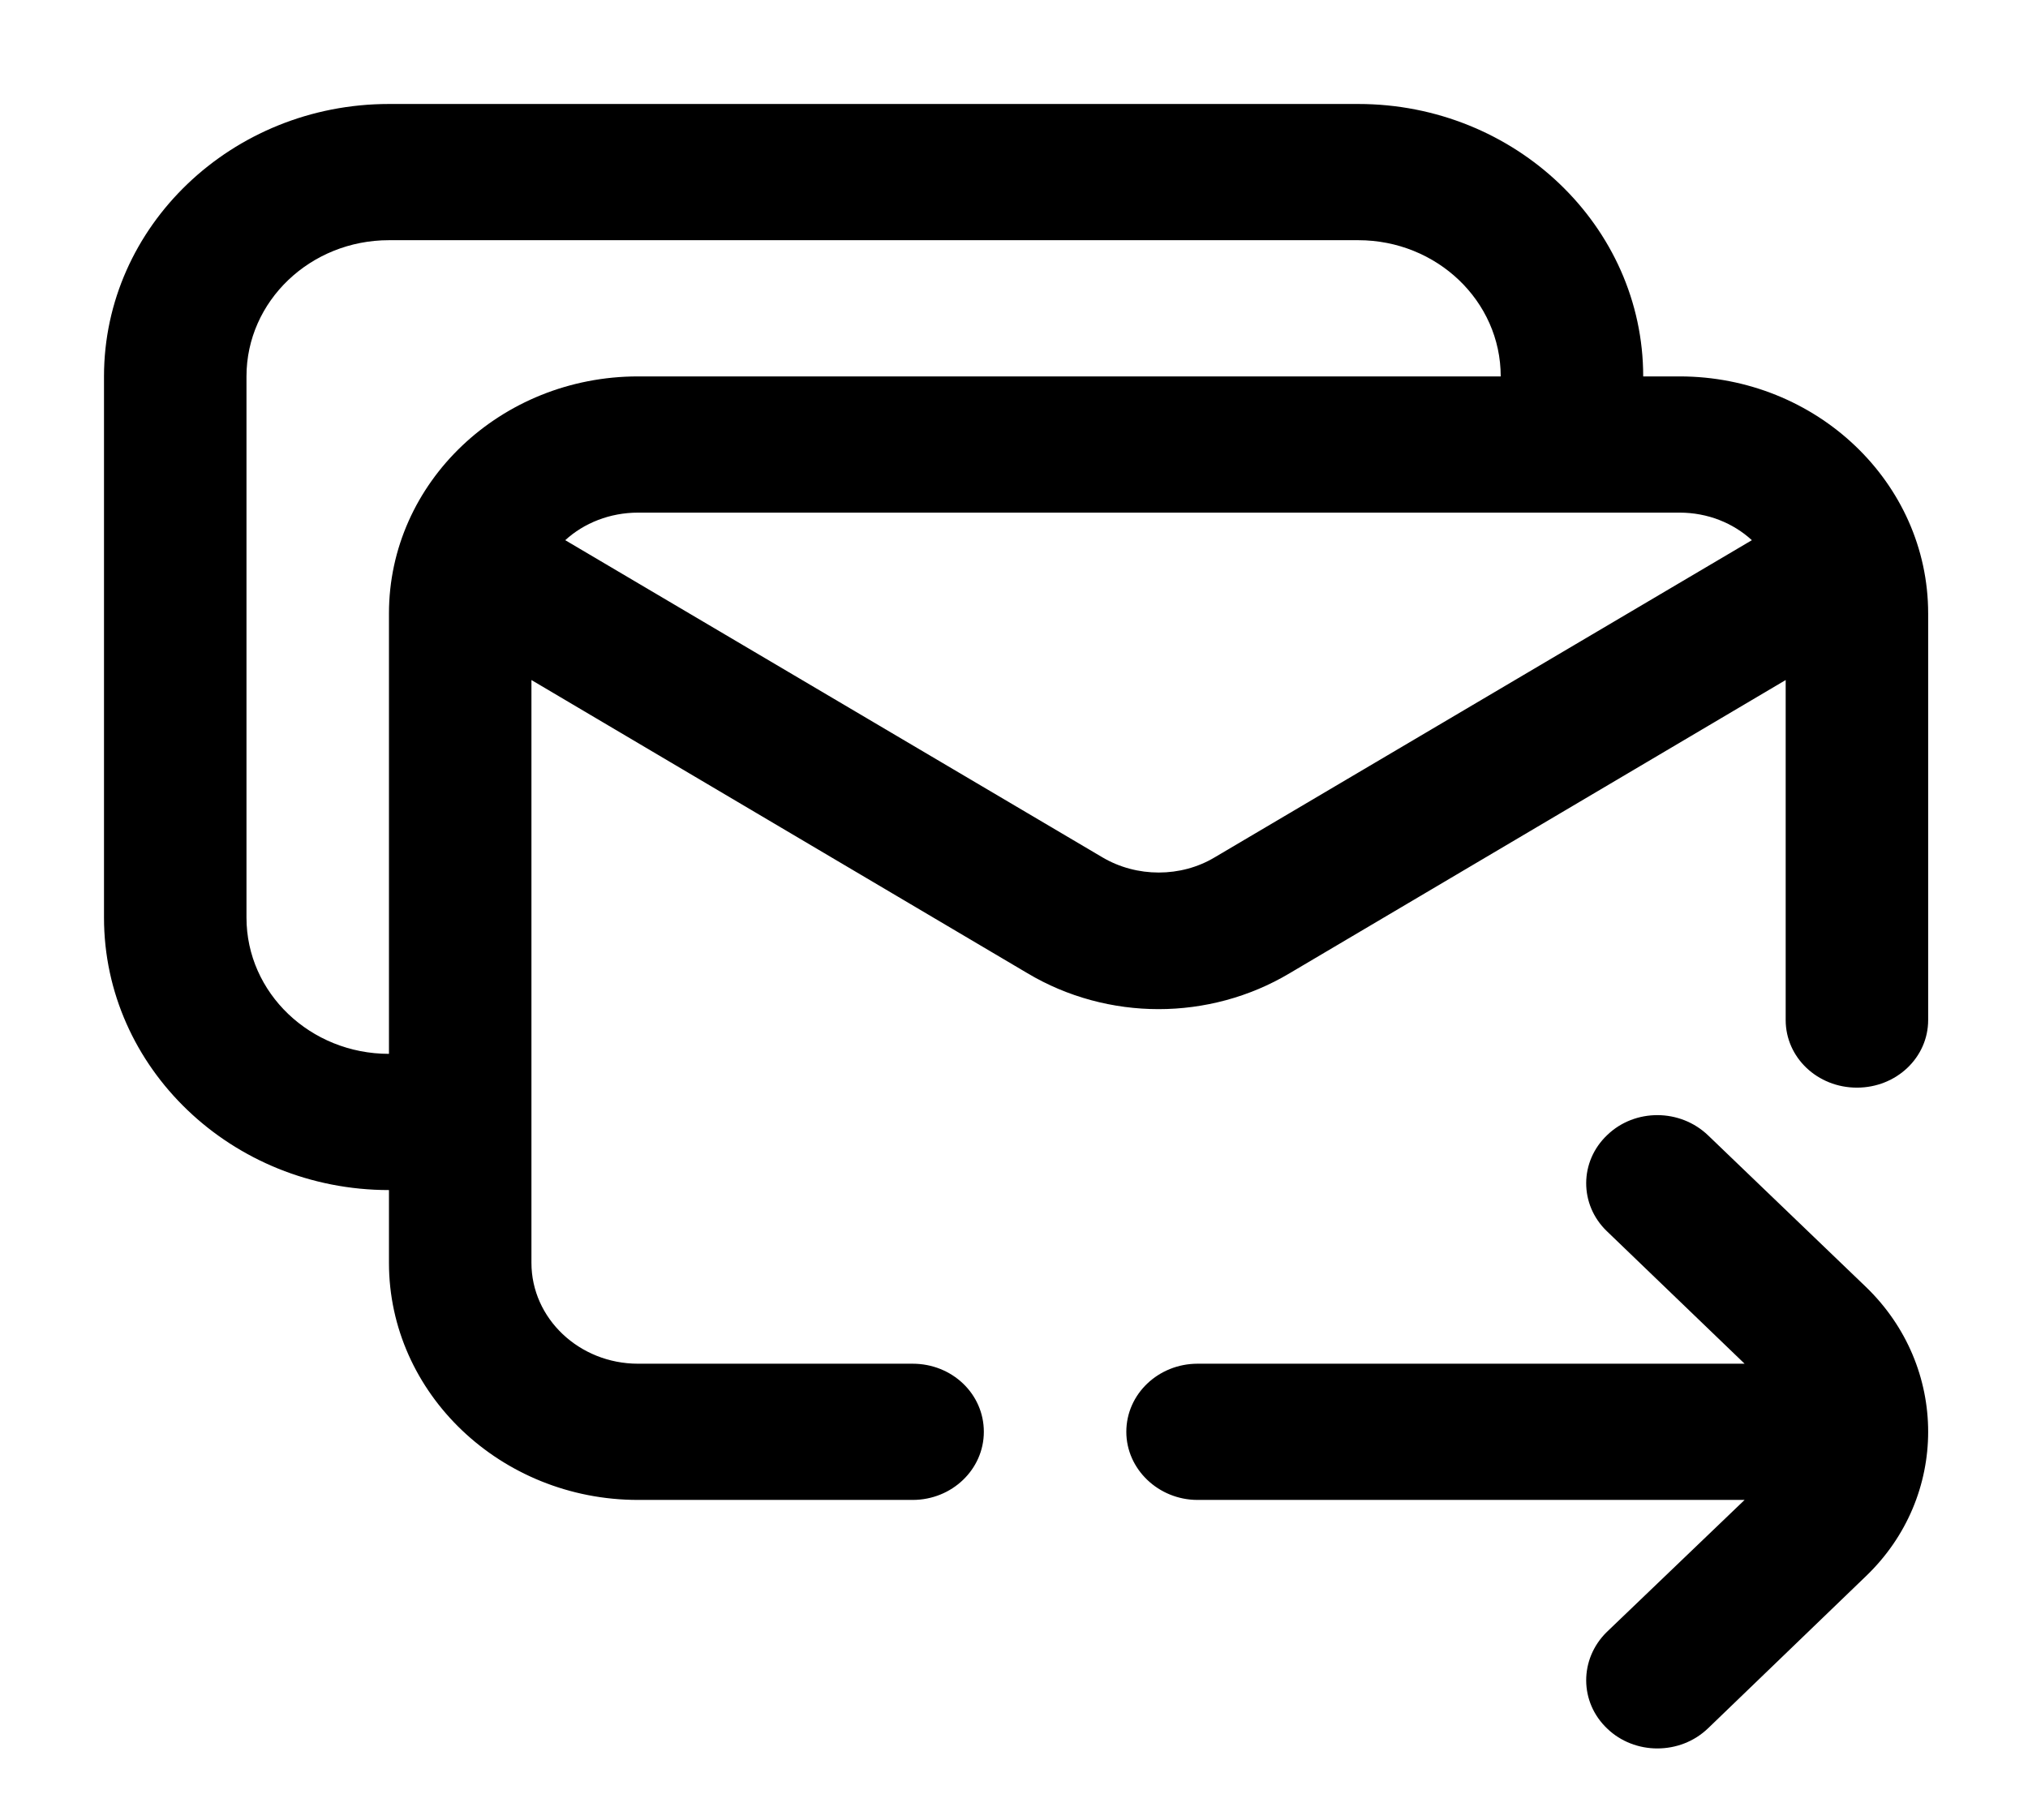 <svg viewBox="0 0 39 35">
	<path d="M32.3 7.24L31.6 7.24L31.6 7.24C31.6 4.35 29.14 2 26.12 2L7.48 2C4.46 2 2 4.35 2 7.24L2 17.65C2 20.54 4.46 22.89 7.48 22.89L7.48 24.29C7.48 26.8 9.63 28.85 12.27 28.85L17.55 28.85C18.31 28.85 18.92 28.26 18.92 27.54C18.92 26.81 18.31 26.23 17.55 26.23L12.27 26.23C11.14 26.23 10.22 25.36 10.22 24.29L10.22 13.08L19.76 18.72C20.53 19.18 21.41 19.41 22.28 19.41C23.15 19.41 24.03 19.18 24.8 18.72L34.34 13.08L34.34 19.62C34.34 20.34 34.95 20.92 35.71 20.92C36.47 20.92 37.08 20.34 37.08 19.62L37.08 11.8C37.08 9.28 34.93 7.24 32.3 7.24ZM4.74 17.65L4.74 7.24C4.74 5.79 5.97 4.62 7.48 4.62L26.12 4.62C27.63 4.62 28.86 5.79 28.86 7.24L28.86 7.24L12.27 7.24C9.63 7.24 7.48 9.28 7.48 11.8L7.48 20.27C5.97 20.27 4.74 19.1 4.74 17.65ZM23.36 16.49C22.71 16.88 21.86 16.88 21.2 16.49L10.87 10.39C11.23 10.06 11.73 9.86 12.27 9.86L32.3 9.86C32.84 9.86 33.33 10.06 33.69 10.39L23.36 16.49ZM35.88 24.75C37.48 26.29 37.48 28.79 35.88 30.32L32.85 33.24C32.58 33.5 32.23 33.63 31.87 33.63C31.52 33.63 31.17 33.5 30.91 33.25C30.37 32.74 30.37 31.91 30.9 31.39L33.55 28.85L23.03 28.85C22.28 28.85 21.66 28.26 21.66 27.54C21.66 26.81 22.28 26.23 23.03 26.23L33.55 26.23L30.9 23.68C30.37 23.17 30.37 22.34 30.91 21.83C31.44 21.32 32.31 21.32 32.85 21.84L35.88 24.75Z" />
</svg>
